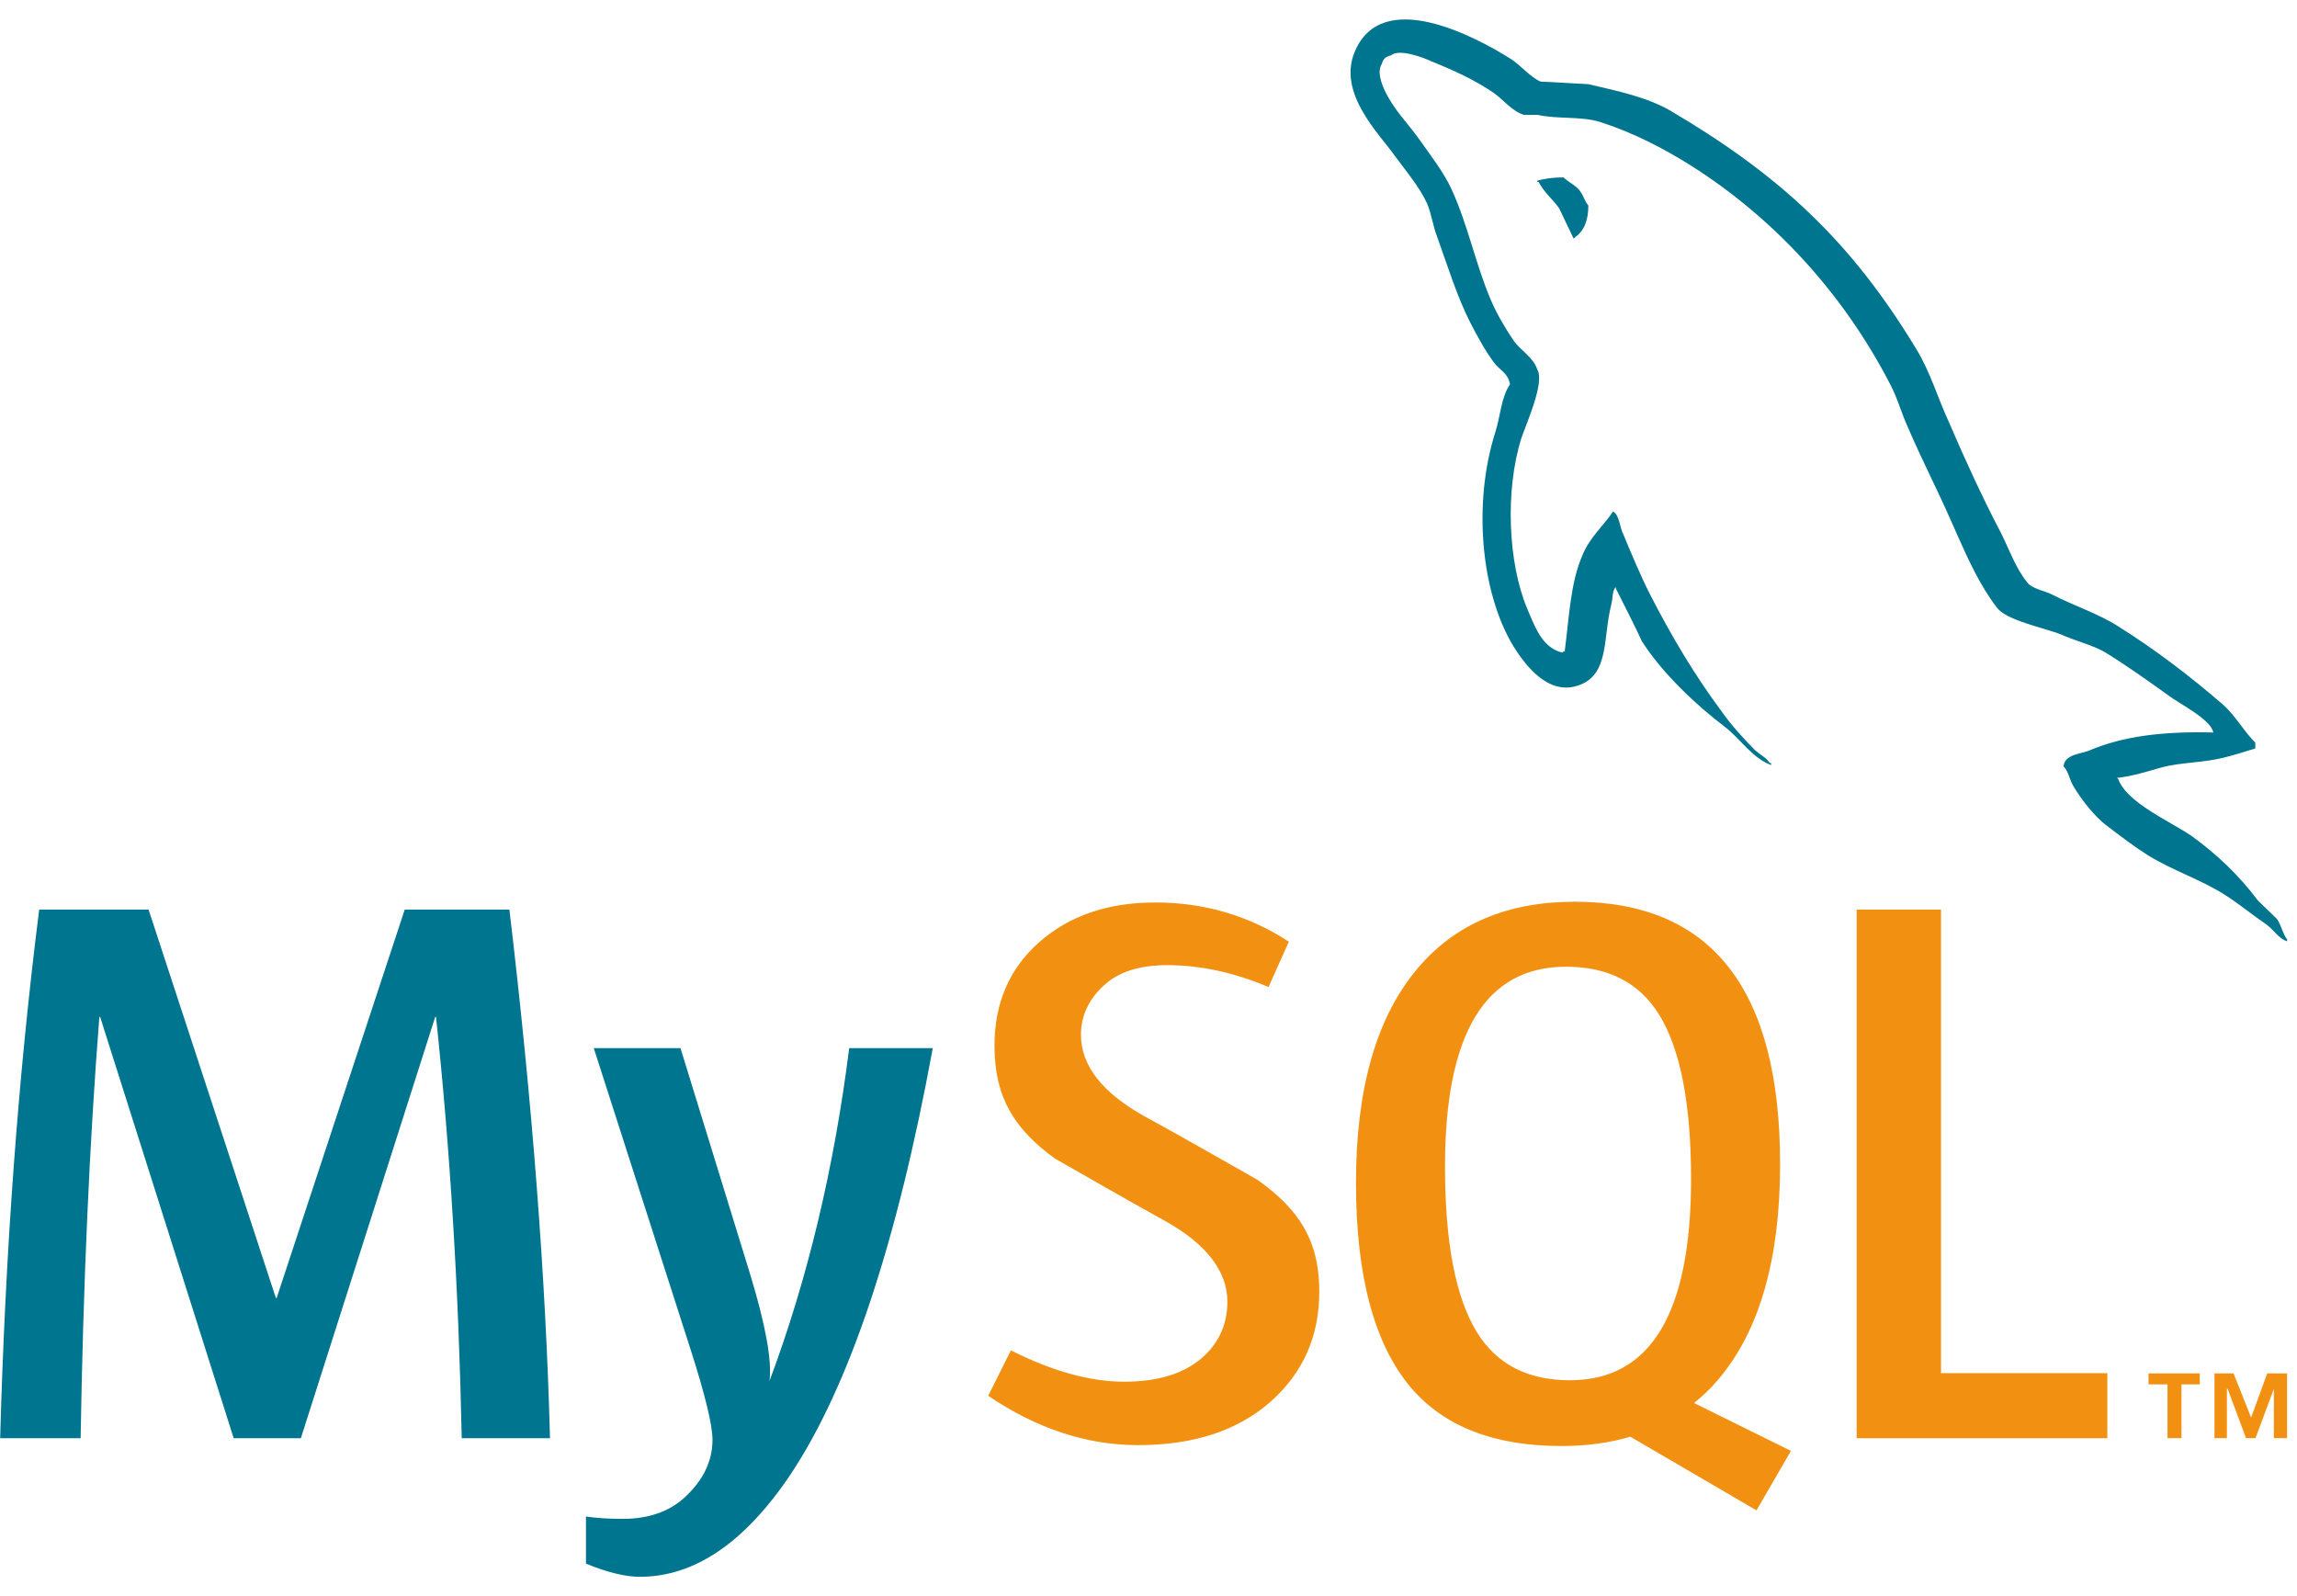<svg width="59" height="41" viewBox="0 0 59 41" fill="none" xmlns="http://www.w3.org/2000/svg">
<path d="M17.479 26.922L19.264 32.715C19.665 34.03 19.832 34.948 19.765 35.471C20.742 32.856 21.424 30.007 21.812 26.922H23.959C23.036 31.944 21.818 35.593 20.307 37.869C19.13 39.623 17.84 40.5 16.435 40.5C16.061 40.5 15.599 40.387 15.051 40.162V38.952C15.319 38.991 15.633 39.012 15.994 39.012C16.649 39.012 17.178 38.83 17.579 38.468C18.061 38.026 18.301 37.53 18.301 36.98C18.301 36.604 18.113 35.833 17.74 34.667L15.252 26.922H17.479ZM3.816 23.362L7.086 33.339H7.106L10.396 23.362H13.084C13.672 28.31 14.02 32.837 14.127 36.94H11.86C11.781 33.104 11.56 29.497 11.199 26.119H11.179L7.728 36.94H6.002L2.572 26.119H2.552C2.298 29.363 2.137 32.97 2.071 36.94H0.004C0.138 32.112 0.472 27.587 1.007 23.362H3.816Z" fill="#00758F"/>
<path d="M40.447 23.161C43.964 23.161 45.723 25.408 45.723 29.9C45.723 32.341 45.194 34.185 44.137 35.43C43.947 35.658 43.736 35.855 43.514 36.037L46.004 37.267L46.001 37.267L45.117 38.794L41.876 36.902C41.339 37.061 40.747 37.141 40.103 37.141C38.376 37.141 37.086 36.638 36.233 35.632C35.297 34.52 34.829 32.769 34.829 30.382C34.829 27.955 35.357 26.118 36.414 24.871C37.377 23.73 38.721 23.161 40.447 23.161ZM29.676 23.18C30.933 23.18 32.076 23.517 33.105 24.187L32.583 25.352C31.701 24.978 30.833 24.79 29.976 24.79C29.281 24.79 28.746 24.957 28.372 25.294C27.997 25.628 27.765 26.057 27.765 26.58C27.765 27.384 28.338 28.082 29.396 28.671C29.742 28.861 30.088 29.052 30.432 29.246L30.511 29.291L30.55 29.313L30.629 29.357L30.669 29.379L30.748 29.424C31.549 29.875 32.302 30.306 32.302 30.306C33.36 31.057 33.887 31.858 33.887 33.176C33.887 34.328 33.465 35.273 32.624 36.013C31.782 36.749 30.651 37.118 29.235 37.118C27.911 37.118 26.627 36.694 25.383 35.851L25.965 34.684C27.035 35.221 28.003 35.489 28.873 35.489C29.689 35.489 30.327 35.307 30.789 34.947C31.25 34.585 31.526 34.08 31.526 33.439C31.526 32.633 30.965 31.944 29.936 31.366C29.614 31.188 29.293 31.008 28.973 30.827L28.894 30.782C28.749 30.7 28.604 30.617 28.461 30.536L28.383 30.492C27.689 30.097 27.088 29.752 27.088 29.752C26.059 29 25.544 28.192 25.544 26.862C25.544 25.762 25.928 24.873 26.696 24.197C27.466 23.519 28.459 23.18 29.676 23.18ZM49.856 23.362V35.27H54.129V36.94H47.69V23.362H49.856ZM56.503 35.275V35.557H56.033V36.939H55.674V35.557H55.186V35.275H56.503H56.503ZM57.37 35.275L57.821 36.409L58.236 35.275H58.745V36.939H58.406V35.672L57.934 36.939H57.691L57.218 35.672H57.2V36.939H56.88V35.275H57.37H57.37ZM40.225 24.83C38.153 24.83 37.116 26.541 37.116 29.96C37.116 31.919 37.391 33.339 37.939 34.224C38.447 35.043 39.243 35.452 40.326 35.452C42.399 35.452 43.436 33.728 43.436 30.282C43.436 28.351 43.161 26.942 42.613 26.057C42.105 25.24 41.309 24.83 40.226 24.83H40.225Z" fill="#F29111"/>
<path d="M34.793 1.341C35.48 -0.348 37.885 0.931 38.818 1.521C39.046 1.669 39.308 1.981 39.571 2.096C39.98 2.112 40.388 2.144 40.798 2.162C41.566 2.342 42.286 2.49 42.892 2.835C45.706 4.492 47.538 6.181 49.224 8.97C49.584 9.561 49.764 10.201 50.058 10.84C50.467 11.793 50.926 12.793 51.4 13.695C51.612 14.122 51.776 14.597 52.071 14.958C52.186 15.123 52.513 15.171 52.708 15.27C53.248 15.55 53.903 15.762 54.411 16.09C55.36 16.682 56.277 17.387 57.111 18.108C57.422 18.387 57.633 18.781 57.929 19.076V19.224C57.667 19.305 57.405 19.388 57.143 19.454C56.57 19.601 56.063 19.568 55.507 19.715C55.164 19.814 54.738 19.946 54.378 19.979L54.411 20.013C54.623 20.618 55.769 21.11 56.293 21.472C56.929 21.931 57.519 22.489 57.994 23.128C58.158 23.292 58.322 23.44 58.485 23.603C58.599 23.768 58.631 23.982 58.746 24.129V24.178C58.619 24.133 58.527 24.047 58.44 23.957L58.388 23.903C58.336 23.849 58.283 23.796 58.224 23.752C57.862 23.506 57.504 23.211 57.143 22.981C56.522 22.587 55.801 22.359 55.164 21.963C54.803 21.734 54.46 21.472 54.116 21.209C53.805 20.979 53.462 20.537 53.266 20.209C53.151 20.027 53.135 19.814 53.003 19.683C53.027 19.464 53.227 19.399 53.43 19.346L53.476 19.334C53.546 19.315 53.615 19.297 53.674 19.273C54.525 18.912 55.539 18.781 56.849 18.814C56.799 18.485 55.981 18.075 55.72 17.878C55.195 17.501 54.64 17.106 54.084 16.762C53.789 16.582 53.281 16.451 52.955 16.303C52.513 16.123 51.531 15.942 51.286 15.598C50.87 15.056 50.572 14.409 50.281 13.756L50.203 13.578C50.176 13.518 50.15 13.459 50.123 13.4C49.781 12.613 49.355 11.793 49.011 10.987C48.831 10.594 48.749 10.249 48.552 9.873C47.358 7.56 45.591 5.623 43.448 4.262C42.744 3.819 41.959 3.409 41.092 3.13C40.601 2.982 40.012 3.064 39.488 2.95H39.144C38.85 2.867 38.605 2.555 38.375 2.391C37.869 2.047 37.361 1.816 36.756 1.571C36.543 1.472 35.937 1.243 35.726 1.423C35.595 1.456 35.528 1.506 35.496 1.637C35.366 1.834 35.48 2.129 35.561 2.31C35.807 2.834 36.15 3.146 36.462 3.589C36.739 3.982 37.084 4.425 37.28 4.852C37.704 5.771 37.901 6.788 38.294 7.707C38.44 8.052 38.671 8.445 38.883 8.756C39.063 9.004 39.389 9.182 39.488 9.495C39.685 9.824 39.193 10.906 39.079 11.25C38.653 12.596 38.736 14.466 39.227 15.632L39.253 15.694L39.279 15.756C39.458 16.183 39.65 16.643 40.126 16.762C40.159 16.73 40.126 16.747 40.191 16.73C40.307 15.827 40.339 14.958 40.65 14.252C40.83 13.81 41.189 13.498 41.435 13.137C41.599 13.235 41.599 13.532 41.697 13.727C41.91 14.236 42.139 14.793 42.401 15.303C42.94 16.353 43.546 17.37 44.233 18.289C44.463 18.617 44.79 18.978 45.084 19.273C45.215 19.388 45.362 19.454 45.461 19.601H45.493V19.65C45.002 19.47 44.691 18.962 44.299 18.665C43.562 18.108 42.679 17.271 42.172 16.468C41.959 16.007 41.729 15.565 41.5 15.107V15.073C41.403 15.204 41.435 15.335 41.386 15.533C41.174 16.353 41.337 17.288 40.601 17.583C39.767 17.928 39.144 17.025 38.883 16.615C38.048 15.254 37.819 12.957 38.408 11.103C38.539 10.693 38.557 10.201 38.785 9.873C38.736 9.577 38.507 9.496 38.375 9.314C38.146 9.004 37.95 8.643 37.771 8.298C37.426 7.625 37.181 6.821 36.92 6.099C36.805 5.804 36.772 5.508 36.657 5.229C36.462 4.803 36.102 4.376 35.824 3.999C35.447 3.458 34.351 2.408 34.793 1.341ZM40.159 4.556C40.203 4.599 40.255 4.638 40.31 4.675L40.376 4.721C40.464 4.781 40.549 4.845 40.601 4.933C40.683 5.048 40.699 5.162 40.798 5.278C40.798 5.672 40.683 5.934 40.453 6.098C40.453 6.098 40.437 6.115 40.421 6.131C40.29 5.868 40.175 5.606 40.044 5.344C39.881 5.115 39.652 4.933 39.52 4.671H39.488V4.638C39.685 4.589 39.881 4.556 40.159 4.556Z" fill="#00758F"/>
</svg>

